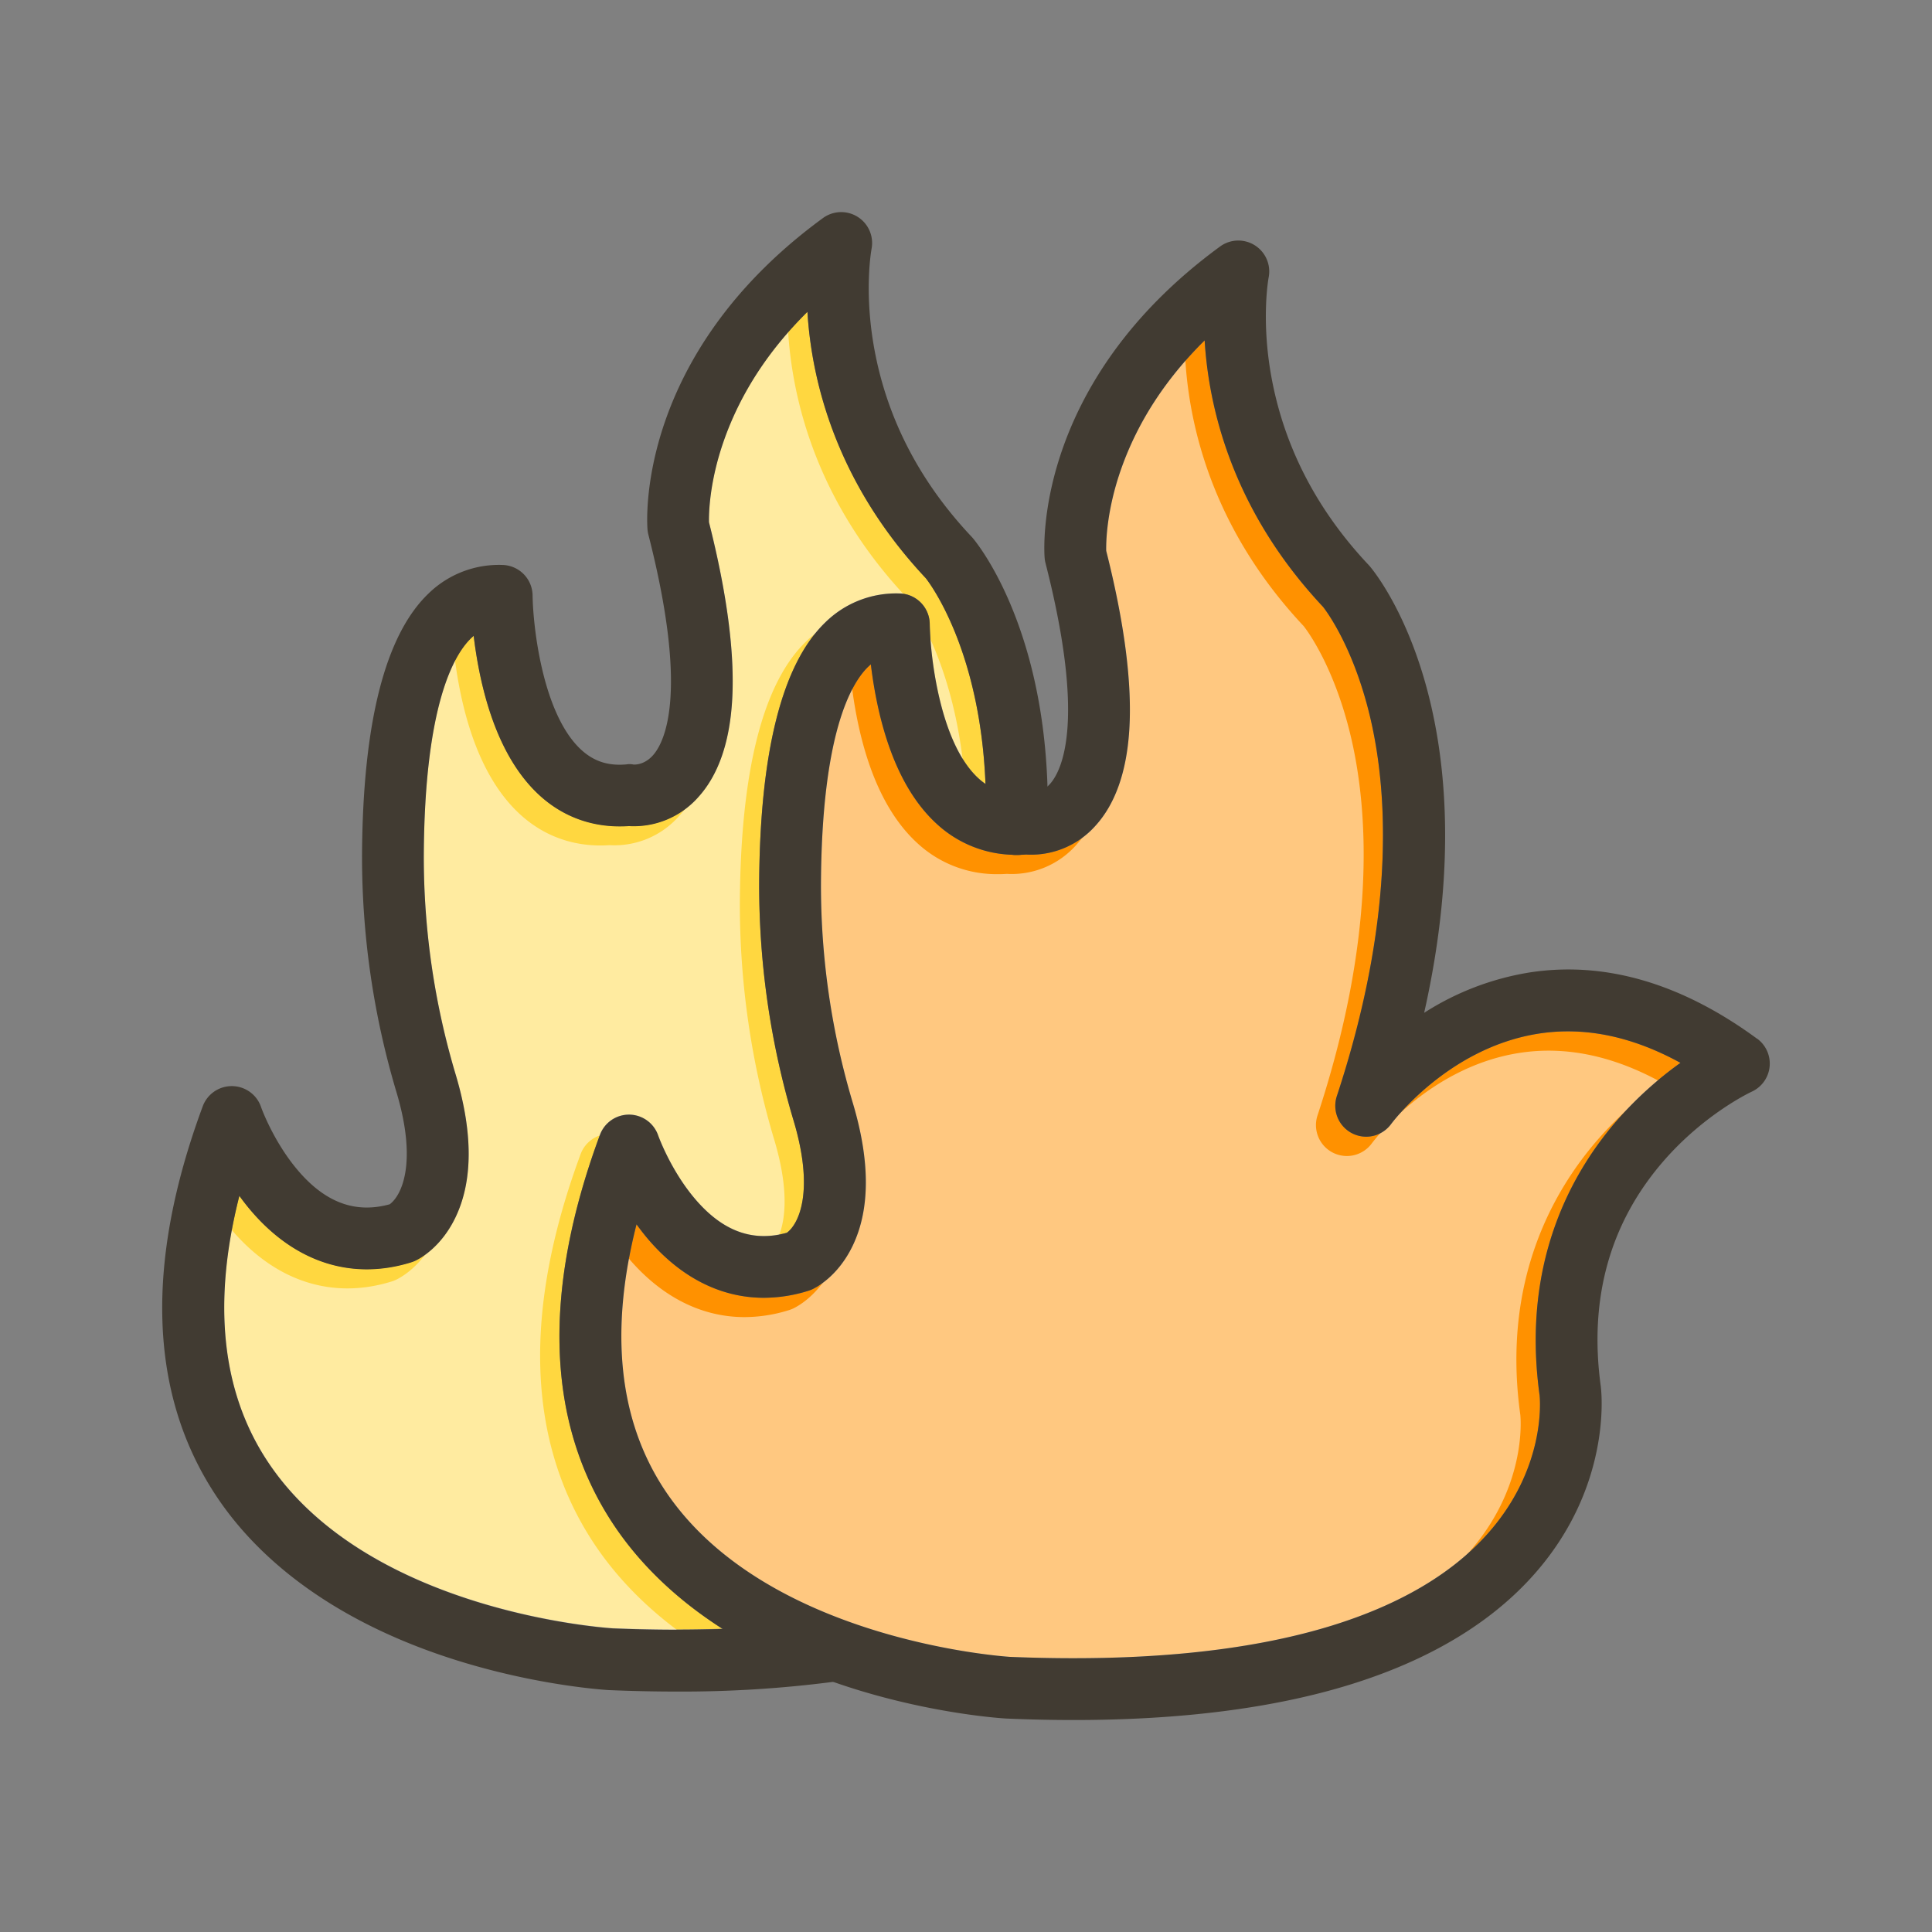 <svg id="Layer_1" viewBox="0 0 1000 1000" xmlns="http://www.w3.org/2000/svg" data-name="Layer 1"><rect x="0" y="0" width="1000" height="1000" fill="#808080" stroke="none"/><path d="m869.8 550.13a190.73 190.73 0 0 0 -31.8 28.6c-24.06 27.19-50.72 74.15-41.1 143.49.18 1.65 3.75 38.36-28.25 73.13-18.35 19.95-45 35.43-79.11 46-43.82 13.58-99.94 19-166.8 16.24-3.69-.24-127.87-8.87-179-86.87-23.53-35.92-28.29-81.89-14.28-137 1.57 2.17 3.25 4.35 5 6.49 17.26 20.76 38.34 31.52 60.93 31.52a77.41 77.41 0 0 0 23.07-3.64 16.33 16.33 0 0 0 1.91-.73c2.17-1 13.41-6.78 21-22.61 9-18.81 9.05-43.51.18-73.42a393.45 393.45 0 0 1 -16.62-114c.43-77.5 15.49-103.55 24.43-112.19.46-.44.92-.86 1.39-1.26.65 5.41 1.57 11.57 2.88 18.08 5.89 29.39 16.49 51.17 31.5 64.73a60.16 60.16 0 0 0 40.14 15.77h.51 1.32c1.31 0 2.65-.06 4-.15a44.61 44.61 0 0 0 35.9-14.89c10.18-11.15 16.07-27.69 17.49-49.17 1.61-24.18-2.4-55.51-11.92-93.16-.1-4.36.14-20.89 7.83-42.61 8.57-24.21 23-46.41 43.12-66.29 2.11 34.81 14.25 87.81 61.27 137.89 1.78 2.25 16.65 22 25.12 60.3 8.37 37.87 12 102.1-18 193.07a16 16 0 0 0 28.09 14.42c.29-.39 29.17-39.51 76.37-46.87 23.79-3.71 48.4 1.38 73.43 15.13z" fill="#ff9100"/><path d="m510.09 405.73a30.57 30.57 0 0 1 -3.45-2.71c-20.21-18.22-25.19-64-25.41-80.06a16 16 0 0 0 -15.53-15.82 52.23 52.23 0 0 0 -38.56 15c-22.31 21.55-33.81 67-34.19 135a425.06 425.06 0 0 0 17.94 123.28c10.65 35.95 2.69 53-3.62 57.63-17.83 4.92-33.44-.9-47.69-17.75-12.58-14.87-18.86-32.5-18.91-32.64a16 16 0 0 0 -14.95-10.77h-.18a16 16 0 0 0 -15 10.44c-30 81.07-27.81 148.7 6.53 201 13.8 21 33 39.42 56.83 54.67-18 .63-36.94.53-56.78-.3-3.6-.22-127.57-8.58-178.88-86.76-23.59-35.94-28.38-81.94-14.36-137.08 1.58 2.17 3.26 4.35 5 6.49 23 27.7 52.87 37.6 84 27.89a16.39 16.39 0 0 0 1.91-.74c2.18-1 13.42-6.78 21-22.61 9-18.81 9-43.51.17-73.43a393.28 393.28 0 0 1 -16.62-114c.43-77.5 15.49-103.55 24.43-112.19.46-.44.92-.86 1.39-1.26.65 5.41 1.57 11.57 2.88 18.09 5.89 29.38 16.49 51.16 31.51 64.73 12.65 11.43 28.51 16.82 45.95 15.62a44.55 44.55 0 0 0 35.88-14.94c10.18-11.15 16.07-27.69 17.5-49.17 1.61-24.17-2.4-55.51-11.93-93.16-.09-4.36.15-20.88 7.84-42.61 8.57-24.21 23-46.41 43.12-66.28 2.11 34.78 14.25 87.81 61.27 137.88 2.38 3.09 28.15 37.45 30.91 106.56z" fill="#ffd740"/><g fill="#fff" opacity=".5"><path d="m859.8 560.13a190.73 190.73 0 0 0 -31.8 28.6c-24.06 27.19-50.72 74.15-41.1 143.49.18 1.65 3.75 38.36-28.25 73.13-18.35 19.95-45 35.43-79.11 46-43.82 13.58-99.94 19-166.8 16.24-3.69-.24-127.87-8.87-179-86.87-23.53-35.92-28.29-81.89-14.28-137 1.57 2.17 3.25 4.35 5 6.49 17.26 20.76 38.34 31.52 60.93 31.52a77.41 77.41 0 0 0 23.07-3.64 16.33 16.33 0 0 0 1.91-.73c2.17-1 13.41-6.78 21-22.61 9-18.81 9.05-43.51.18-73.42a393.45 393.45 0 0 1 -16.62-114c.43-77.5 15.49-103.55 24.43-112.19.46-.44.92-.86 1.39-1.26.65 5.41 1.57 11.57 2.88 18.08 5.89 29.39 16.49 51.17 31.5 64.73a60.16 60.16 0 0 0 40.14 15.77h.51 1.32c1.31 0 2.65-.06 4-.15a44.61 44.61 0 0 0 35.9-14.89c10.18-11.15 16.07-27.69 17.49-49.17 1.61-24.18-2.4-55.51-11.92-93.16-.1-4.36.14-20.89 7.83-42.61 8.57-24.21 23-46.41 43.12-66.29 2.11 34.81 14.25 87.81 61.27 137.89 1.78 2.25 16.65 22 25.12 60.3 8.37 37.87 12 102.1-18 193.07a16 16 0 0 0 28.09 14.42c.29-.39 29.17-39.51 76.37-46.87 23.79-3.71 48.4 1.38 73.43 15.13z"/><path d="m500.09 415.73a30.57 30.57 0 0 1 -3.45-2.71c-20.21-18.22-25.19-64-25.41-80.06a16 16 0 0 0 -15.53-15.82 52.23 52.23 0 0 0 -38.56 15c-22.31 21.55-33.81 67-34.19 135a425.06 425.06 0 0 0 17.94 123.28c10.65 35.95 2.69 53-3.62 57.63-17.83 4.92-33.44-.9-47.69-17.75-12.58-14.87-18.86-32.5-18.91-32.64a16 16 0 0 0 -14.95-10.77h-.18a16 16 0 0 0 -15 10.44c-30 81.07-27.81 148.7 6.53 201 13.8 21 33 39.42 56.83 54.67-18 .63-36.94.53-56.78-.3-3.6-.22-127.57-8.58-178.88-86.76-23.59-35.94-28.38-81.94-14.36-137.08 1.58 2.17 3.26 4.35 5 6.49 23 27.7 52.87 37.6 84 27.89a16.39 16.39 0 0 0 1.91-.74c2.18-1 13.42-6.78 21-22.61 9-18.81 9-43.51.17-73.43a393.28 393.28 0 0 1 -16.62-114c.43-77.5 15.49-103.55 24.43-112.19.46-.44.92-.86 1.39-1.26.65 5.41 1.57 11.57 2.88 18.09 5.89 29.38 16.49 51.16 31.51 64.73 12.65 11.43 28.51 16.82 45.95 15.62a44.55 44.55 0 0 0 35.88-14.94c10.18-11.15 16.07-27.69 17.5-49.17 1.61-24.17-2.4-55.51-11.93-93.16-.09-4.36.15-20.88 7.84-42.61 8.57-24.21 23-46.41 43.12-66.28 2.11 34.78 14.25 87.81 61.27 137.88 2.38 3.09 28.15 37.45 30.91 106.56z"/></g><g fill="#413b32"><path d="m909.47 537.65c-39.27-28.83-79-40.36-118-34.27a143.15 143.15 0 0 0 -54.33 20.85c34.92-155.23-25.33-227.82-28.14-231.14-.16-.19-.32-.37-.49-.55-27.7-29.36-44.84-63.24-51-100.69-4.61-28.22-.89-48.06-.87-48.2a16 16 0 0 0 -25.12-16.07c-97.07 71-91.12 157.52-90.82 161.17a15.76 15.76 0 0 0 .44 2.65c20.78 81.21 8.78 106.74 2.66 114a17.74 17.74 0 0 1 -1.65 1.69 12.4 12.4 0 0 1 -8.63 3.41 10.06 10.06 0 0 0 -3.76-.08c-7.68.69-14-.79-19.67-4.64a30.57 30.57 0 0 1 -3.45-2.71c-20.21-18.22-25.19-64-25.41-80.06a16 16 0 0 0 -15.53-15.82 52.23 52.23 0 0 0 -38.56 15c-22.31 21.55-33.81 67-34.19 135a425.06 425.06 0 0 0 17.94 123.28c10.65 35.95 2.69 53-3.62 57.63-17.83 4.92-33.44-.9-47.69-17.75-12.58-14.87-18.86-32.5-18.91-32.64a16 16 0 0 0 -14.95-10.77h-.18a16 16 0 0 0 -15 10.44c-30 81.07-27.81 148.7 6.53 201 13.8 21 33 39.42 56.83 54.67a275.34 275.34 0 0 0 57.17 27.42q5.73 2 11.67 3.86c42.17 13.1 76.83 15.12 78.29 15.2h.2q17.71.75 34.52.75c55.73 0 103.8-6.16 143.23-18.39 39.61-12.28 71-30.75 93.19-54.91 42.52-46.21 36.71-96.73 36.44-98.85v-.21c-6.35-45.6 4.6-85 32.55-117.1 21.37-24.54 45.24-35.63 45.43-35.72a16 16 0 0 0 2.91-27.49zm-71.47 41.08c-24.06 27.19-50.72 74.15-41.1 143.49.18 1.65 3.75 38.36-28.25 73.13-18.35 19.95-45 35.43-79.11 46-43.82 13.58-99.94 19-166.8 16.24-3.69-.24-127.87-8.87-179-86.87-23.53-35.92-28.29-81.89-14.28-137 1.57 2.17 3.25 4.35 5 6.49 17.26 20.76 38.34 31.52 60.93 31.52a77.41 77.41 0 0 0 23.07-3.64 16.33 16.33 0 0 0 1.91-.73c2.17-1 13.41-6.78 21-22.61 9-18.81 9.05-43.51.18-73.42a393.45 393.45 0 0 1 -16.62-114c.43-77.5 15.49-103.55 24.43-112.19.46-.44.92-.86 1.39-1.26.65 5.41 1.57 11.57 2.88 18.08 5.89 29.39 16.49 51.17 31.5 64.73a60.16 60.16 0 0 0 40.14 15.77h1.83c1.31 0 2.65-.06 4-.15a44.61 44.61 0 0 0 35.9-14.89c10.18-11.15 16.07-27.69 17.49-49.17 1.61-24.18-2.4-55.51-11.92-93.16-.1-4.36.14-20.89 7.83-42.61 8.57-24.21 23-46.41 43.12-66.29 2.11 34.81 14.25 87.81 61.27 137.89 1.78 2.25 16.65 22 25.12 60.3 8.37 37.87 12 102.1-18 193.07a16 16 0 0 0 28.09 14.42c.29-.39 29.17-39.51 76.37-46.87 23.79-3.71 48.4 1.38 73.43 15.13a190.73 190.73 0 0 0 -31.8 28.6z"/><path d="m542.21 427a16 16 0 0 1 -15.09 15.56c-.43 0-.87 0-1.32 0h-.51a16 16 0 0 1 -15.07-16.38c.19-7.1.13-13.9-.13-20.39-2.76-69.11-28.53-103.47-30.89-106.48-47-50.07-59.16-103.1-61.27-137.88-20.1 19.87-34.55 42.07-43.12 66.28-7.69 21.73-7.93 38.25-7.84 42.61 9.53 37.65 13.54 69 11.93 93.16-1.43 21.48-7.32 38-17.5 49.17a44.55 44.55 0 0 1 -35.88 14.94c-17.44 1.2-33.3-4.19-45.95-15.62-15-13.57-25.62-35.35-31.51-64.73-1.31-6.52-2.23-12.68-2.88-18.09-.47.4-.93.82-1.39 1.26-8.94 8.64-24 34.69-24.43 112.19a393.28 393.28 0 0 0 16.62 114c8.87 29.92 8.81 54.62-.17 73.43-7.56 15.83-18.8 21.62-21 22.61a16.39 16.39 0 0 1 -1.91.74c-31.13 9.71-61-.19-84-27.89-1.78-2.14-3.46-4.32-5-6.49-14 55.14-9.23 101.14 14.36 137.08 51.31 78.18 175.28 86.54 178.88 86.76 19.84.83 38.81.93 56.78.3a524.68 524.68 0 0 0 56.57-4.81 16 16 0 0 1 4.51 31.67l-3.95.55a609 609 0 0 1 -80.85 5q-16.85 0-34.58-.74h-.2c-1.45-.08-36.12-2.1-78.28-15.2-56.92-17.69-100.37-47.41-125.68-86-34.34-52.32-36.53-120-6.52-201a16 16 0 0 1 15-10.44h.17a16 16 0 0 1 15 10.77c0 .14 6.33 17.78 18.91 32.64 14.25 16.85 29.87 22.67 47.69 17.75 6.31-4.63 14.28-21.69 3.62-57.63a425.3 425.3 0 0 1 -17.94-123.28c.38-68 11.89-113.47 34.19-135a52.19 52.19 0 0 1 38.56-15 16 16 0 0 1 15.53 15.82c.22 16.08 5.2 61.84 25.41 80.06 6.49 5.85 13.84 8.19 23.13 7.35a9.8 9.8 0 0 1 3.75.09c1.41.05 6.07-.16 10.28-5.11 6.13-7.21 18.13-32.74-2.65-113.94a15.93 15.93 0 0 1 -.44-2.65c-.3-3.65-6.26-90.23 90.81-161.17a16 16 0 0 1 25.13 16.07c0 .14-3.74 20 .86 48.19 6.12 37.46 23.26 71.34 50.95 100.69l.5.55c1.58 1.84 36.1 43 38.78 128.78q.3 9.48.03 19.85z"/></g></svg>